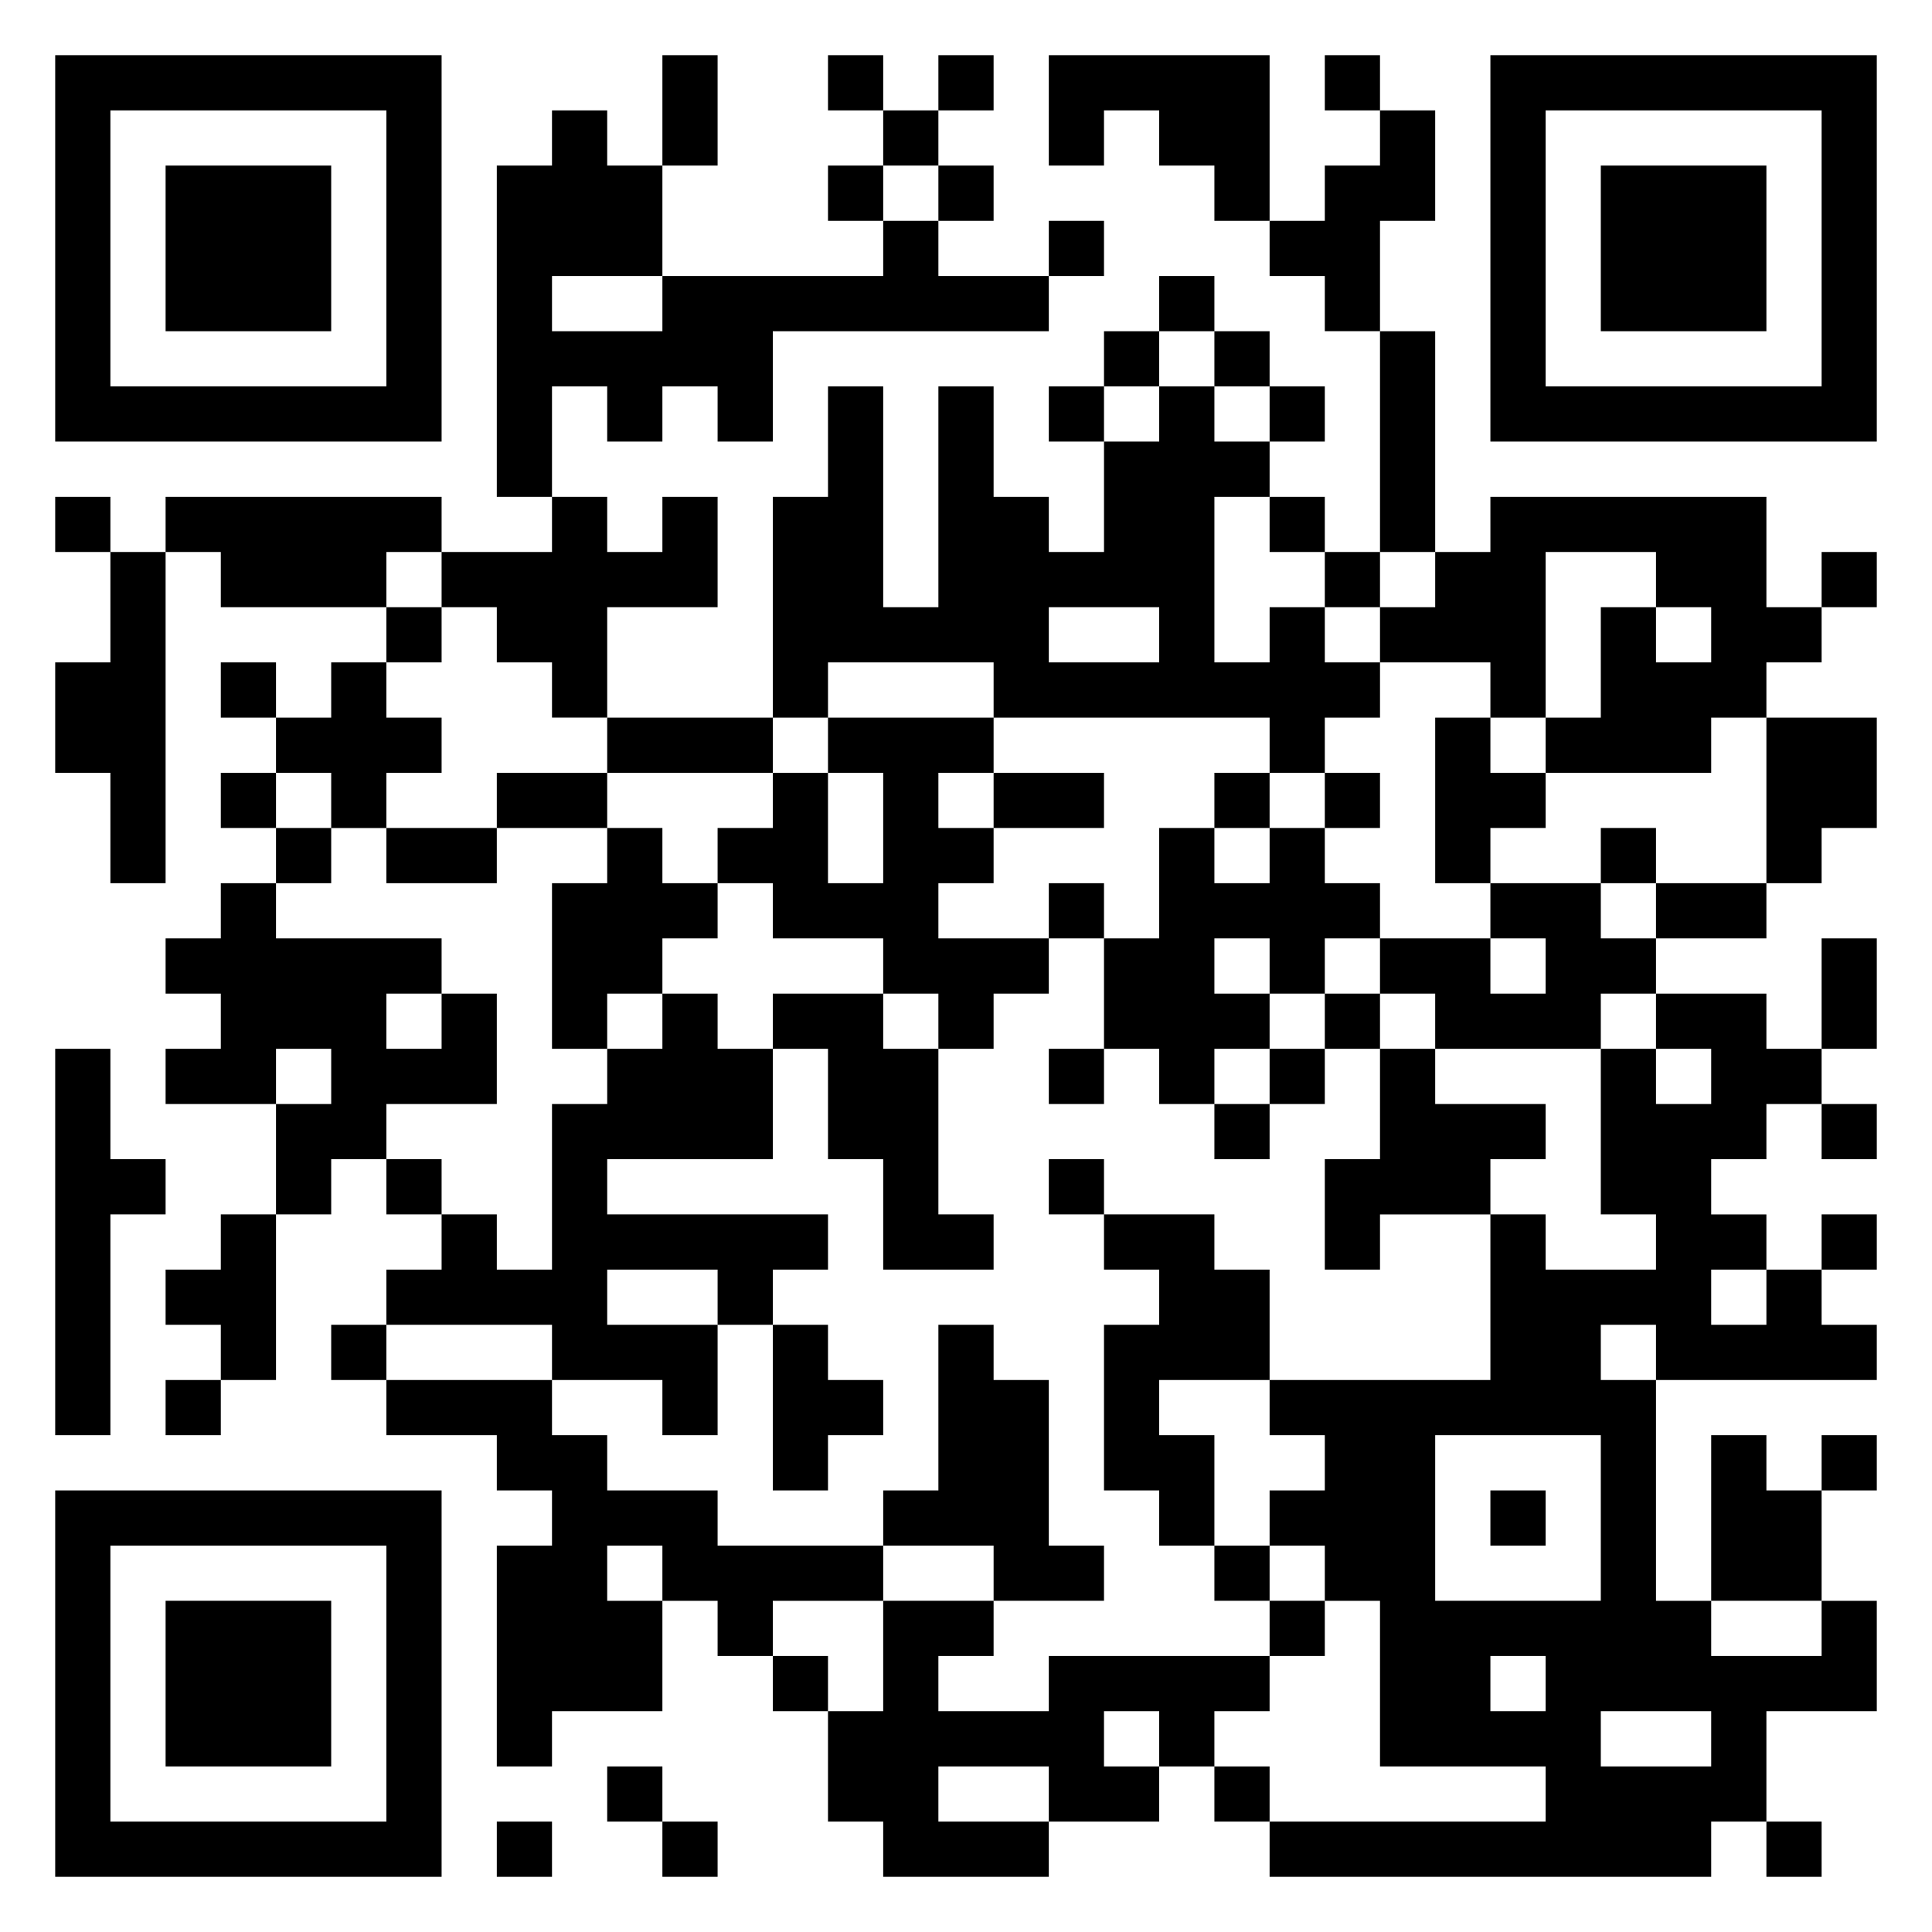 <svg xmlns="http://www.w3.org/2000/svg" viewBox="0 0 35 35"><path d="M1 1h7v7h-7zM12 1h1v2h-1zM15 1h1v1h-1zM17 1h1v1h-1zM19 1h4v3h-1v-1h-1v-1h-1v1h-1zM24 1h1v1h-1zM27 1h7v7h-7zM2 2v5h5v-5zM10 2h1v1h1v2h-2v1h2v-1h4v-1h1v1h2v1h-5v2h-1v-1h-1v1h-1v-1h-1v2h-1v-6h1zM16 2h1v1h-1zM25 2h1v2h-1v2h-1v-1h-1v-1h1v-1h1zM28 2v5h5v-5zM3 3h3v3h-3zM15 3h1v1h-1zM17 3h1v1h-1zM29 3h3v3h-3zM19 4h1v1h-1zM21 5h1v1h-1zM20 6h1v1h-1zM22 6h1v1h-1zM25 6h1v4h-1zM15 7h1v4h1v-4h1v2h1v1h1v-2h1v-1h1v1h1v1h-1v3h1v-1h1v1h1v1h-1v1h-1v-1h-5v-1h-3v1h-1v-4h1zM19 7h1v1h-1zM23 7h1v1h-1zM1 9h1v1h-1zM3 9h5v1h-1v1h-3v-1h-1zM10 9h1v1h1v-1h1v2h-2v2h-1v-1h-1v-1h-1v-1h2zM23 9h1v1h-1zM27 9h5v2h1v1h-1v1h-1v1h-3v-1h1v-2h1v1h1v-1h-1v-1h-2v3h-1v-1h-2v-1h1v-1h1zM2 10h1v6h-1v-2h-1v-2h1zM24 10h1v1h-1zM33 10h1v1h-1zM7 11h1v1h-1zM19 11v1h2v-1zM4 12h1v1h-1zM6 12h1v1h1v1h-1v1h-1v-1h-1v-1h1zM11 13h3v1h-3zM15 13h3v1h-1v1h1v1h-1v1h2v1h-1v1h-1v-1h-1v-1h-2v-1h-1v-1h1v-1h1v2h1v-2h-1zM26 13h1v1h1v1h-1v1h-1zM32 13h2v2h-1v1h-1zM4 14h1v1h-1zM9 14h2v1h-2zM18 14h2v1h-2zM22 14h1v1h-1zM24 14h1v1h-1zM5 15h1v1h-1zM7 15h2v1h-2zM11 15h1v1h1v1h-1v1h-1v1h-1v-3h1zM21 15h1v1h1v-1h1v1h1v1h-1v1h-1v-1h-1v1h1v1h-1v1h-1v-1h-1v-2h1zM29 15h1v1h-1zM4 16h1v1h3v1h-1v1h1v-1h1v2h-2v1h-1v1h-1v-2h1v-1h-1v1h-2v-1h1v-1h-1v-1h1zM19 16h1v1h-1zM27 16h2v1h1v1h-1v1h-3v-1h-1v-1h2v1h1v-1h-1zM30 16h2v1h-2zM33 17h1v2h-1zM12 18h1v1h1v2h-3v1h4v1h-1v1h-1v-1h-2v1h2v2h-1v-1h-2v-1h-3v-1h1v-1h1v1h1v-3h1v-1h1zM14 18h2v1h1v3h1v1h-2v-2h-1v-2h-1zM24 18h1v1h-1zM30 18h2v1h1v1h-1v1h-1v1h1v1h-1v1h1v-1h1v1h1v1h-4v-1h-1v1h1v4h1v1h2v-1h1v2h-2v2h-1v1h-8v-1h5v-1h-3v-3h-1v-1h-1v-1h1v-1h-1v-1h4v-3h1v1h2v-1h-1v-3h1v1h1v-1h-1zM1 19h1v2h1v1h-1v4h-1zM19 19h1v1h-1zM23 19h1v1h-1zM25 19h1v1h2v1h-1v1h-2v1h-1v-2h1zM22 20h1v1h-1zM33 20h1v1h-1zM7 21h1v1h-1zM19 21h1v1h-1zM4 22h1v3h-1v-1h-1v-1h1zM20 22h2v1h1v2h-2v1h1v2h-1v-1h-1v-3h1v-1h-1zM33 22h1v1h-1zM6 24h1v1h-1zM14 24h1v1h1v1h-1v1h-1zM17 24h1v1h1v3h1v1h-2v-1h-2v-1h1zM3 25h1v1h-1zM7 25h3v1h1v1h2v1h3v1h-2v1h-1v-1h-1v-1h-1v1h1v2h-2v1h-1v-4h1v-1h-1v-1h-2zM26 26v3h3v-3zM31 26h1v1h1v2h-2zM33 26h1v1h-1zM1 27h7v7h-7zM27 27h1v1h-1zM2 28v5h5v-5zM22 28h1v1h-1zM3 29h3v3h-3zM16 29h2v1h-1v1h2v-1h4v1h-1v1h-1v-1h-1v1h1v1h-2v-1h-2v1h2v1h-3v-1h-1v-2h1zM23 29h1v1h-1zM14 30h1v1h-1zM27 30v1h1v-1zM29 31v1h2v-1zM11 32h1v1h-1zM22 32h1v1h-1zM9 33h1v1h-1zM12 33h1v1h-1zM32 33h1v1h-1z"/></svg>